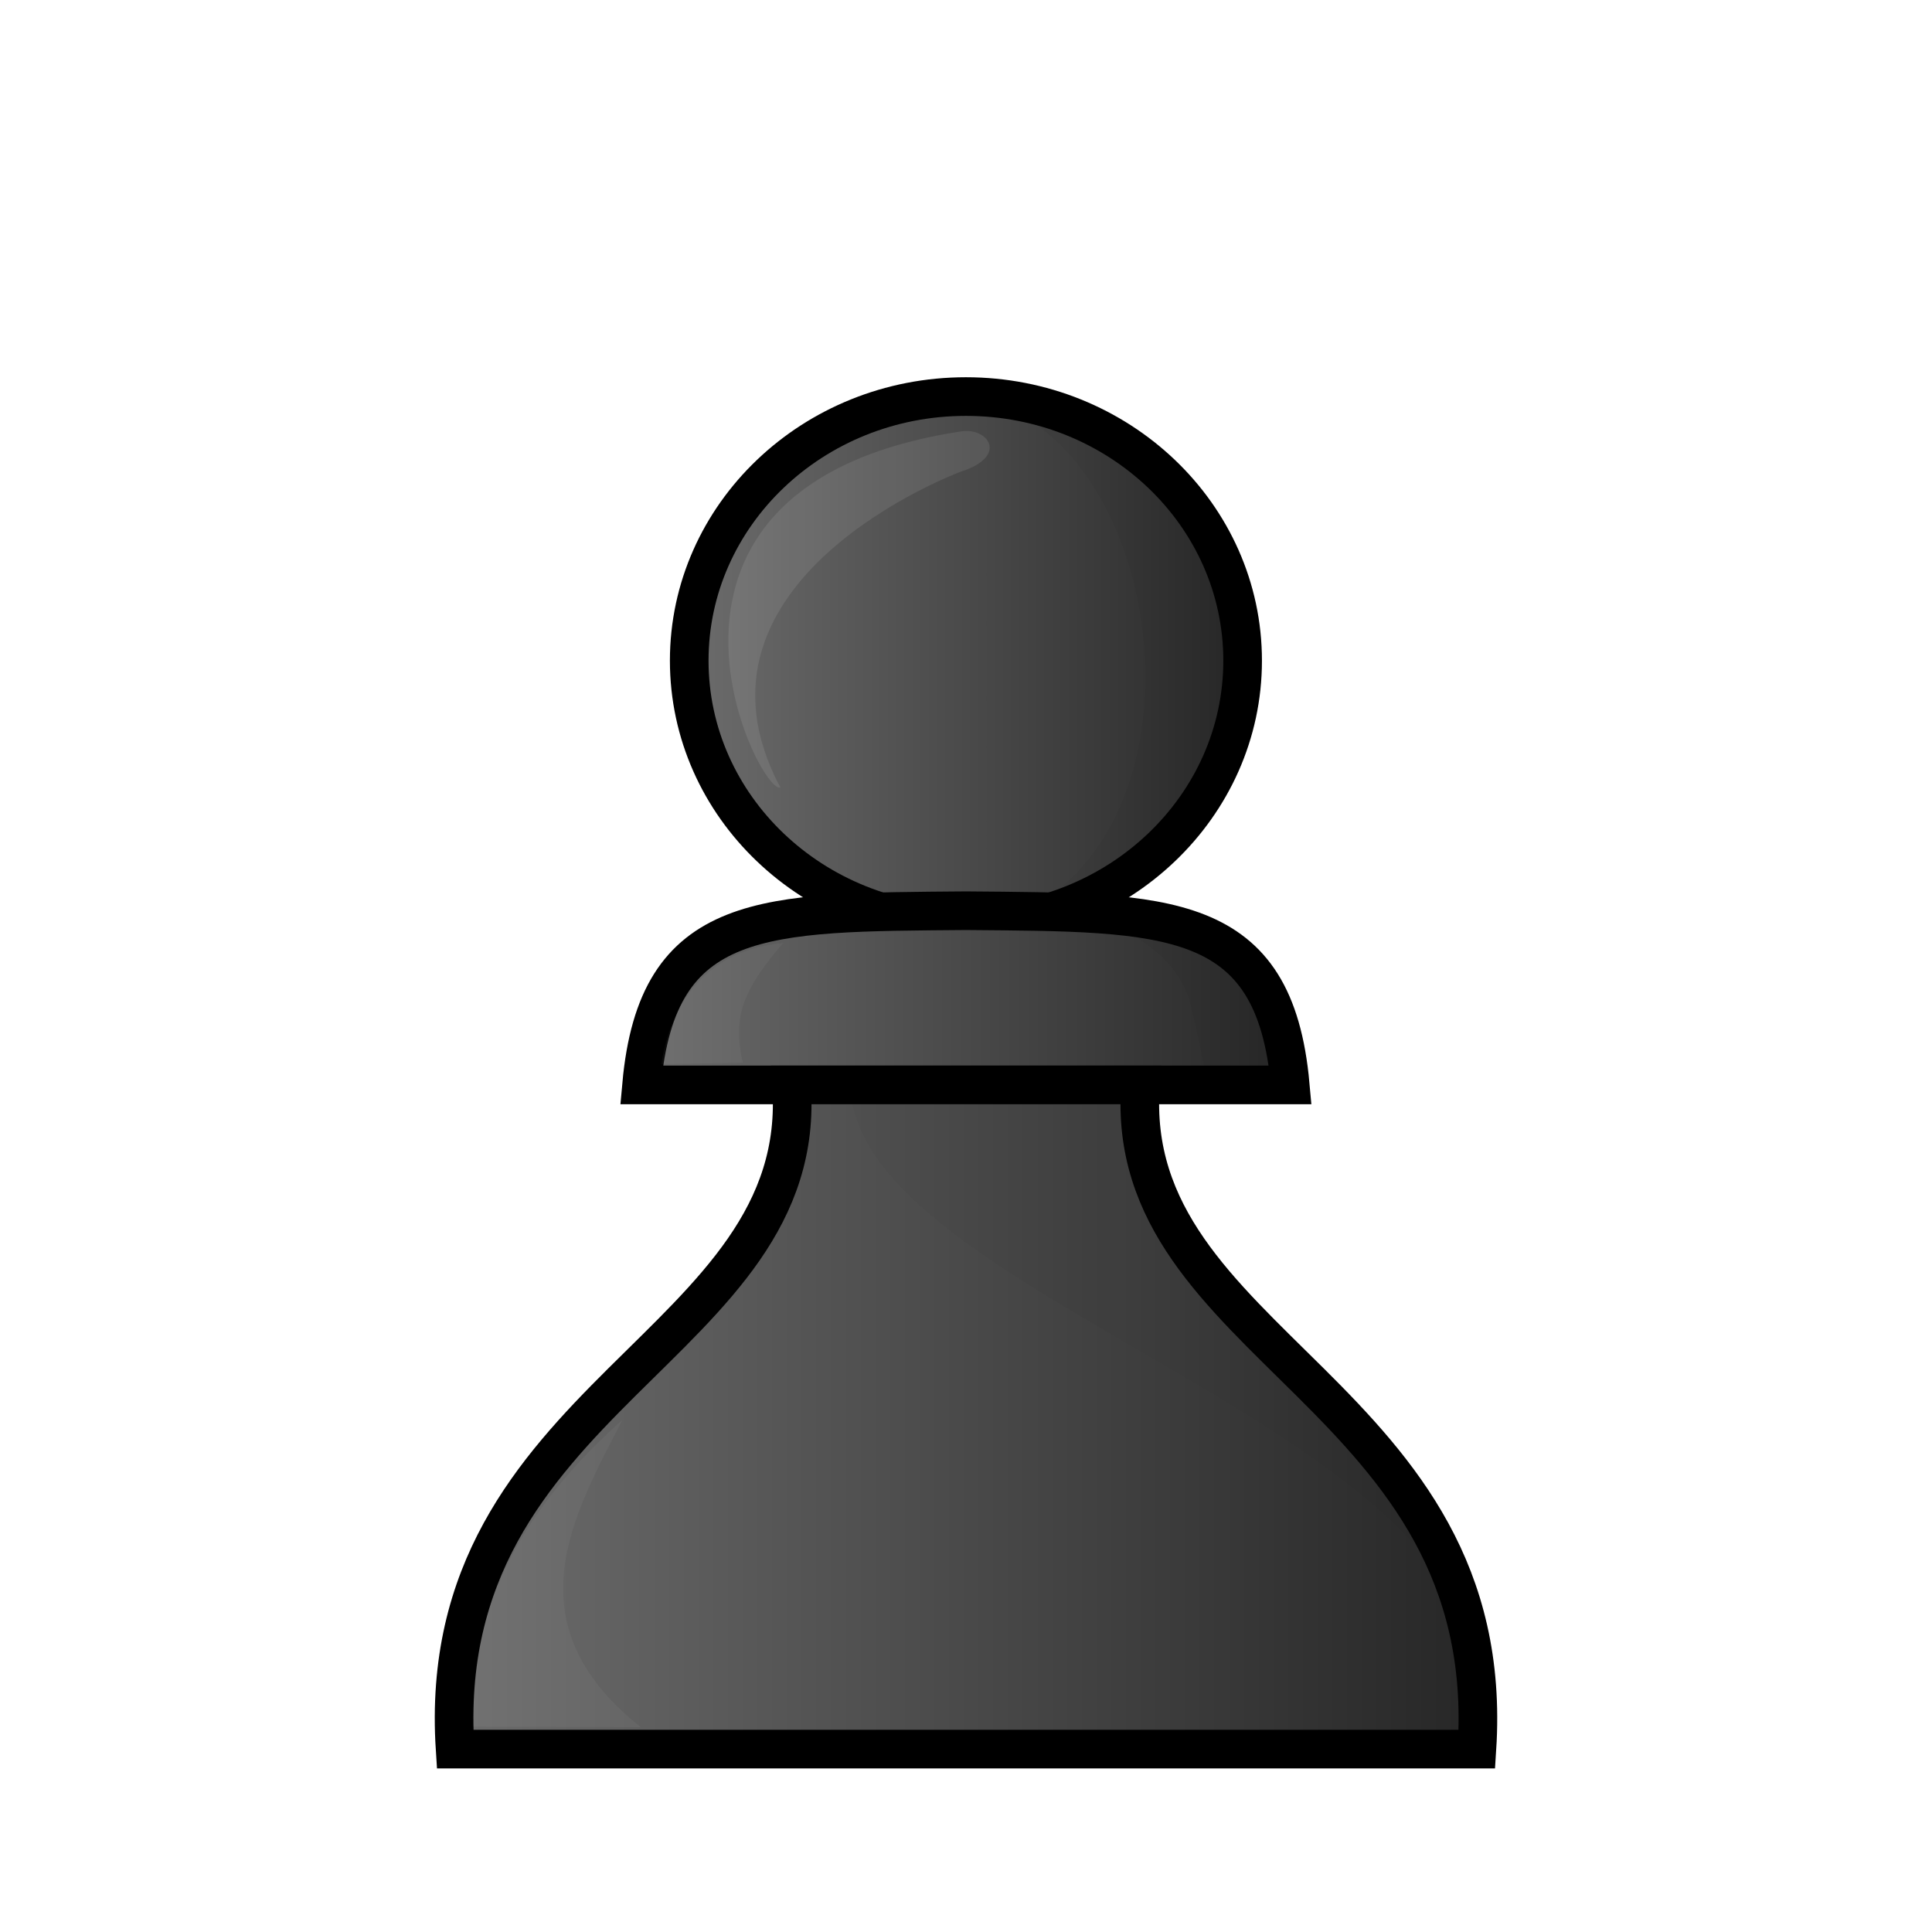 <svg width="50mm" height="50mm" clip-rule="evenodd" fill-rule="evenodd" image-rendering="optimizeQuality" shape-rendering="geometricPrecision" text-rendering="geometricPrecision" inkscape:version="1.0.1 (3bc2e813f5, 2020-09-07)" sodipodi:docname="bP.svg" version="1.1" viewBox="0 0 50 50" xmlns="http://www.w3.org/2000/svg" xmlns:inkscape="http://www.inkscape.org/namespaces/inkscape" xmlns:sodipodi="http://sodipodi.sourceforge.net/DTD/sodipodi-0.dtd" xmlns:xlink="http://www.w3.org/1999/xlink">
 <sodipodi:namedview bordercolor="#666666" borderopacity="1" gridtolerance="10" guidetolerance="10" inkscape:current-layer="svg53" inkscape:cx="43.628908" inkscape:cy="46.165185" inkscape:document-rotation="0" inkscape:pageopacity="0" inkscape:pageshadow="2" inkscape:window-height="1001" inkscape:window-maximized="1" inkscape:window-width="1920" inkscape:window-x="-9" inkscape:window-y="-9" inkscape:zoom="1.0980209" objecttolerance="10" pagecolor="#ffffff" showgrid="false"/>
 <defs>
  <linearGradient id="linearGradient884" x1="9.241" x2="40.761" y1="27.266" y2="27.266" gradientTransform="matrix(.985 0 0 .986 .376 .641)" gradientUnits="userSpaceOnUse">
   <stop stop-color="#635f5e" offset="0"/>
   <stop stop-color="#131111" style="stop-color:#1f1f1f" offset="1"/>
  </linearGradient>
  <linearGradient id="linearGradient1520" x1="779.03" x2="794.63" y1="54.449" y2="54.449" gradientTransform="matrix(.981 0 0 .972 -747.13 -35.315)" gradientUnits="userSpaceOnUse" xlink:href="#linearGradient884">
   <stop stop-color="#635f5e" offset="0"/>
   <stop stop-color="#131111" style="stop-color:#1f1f1f" offset="1"/>
  </linearGradient>
  <linearGradient id="linearGradient1518" x1="777.73" x2="795.93" y1="63.423" y2="63.423" gradientTransform="matrix(.981 0 0 .972 -747.13 -35.315)" gradientUnits="userSpaceOnUse" xlink:href="#linearGradient884"/>
  <linearGradient id="linearGradient1516" x1="772.83" x2="800.83" y1="74.581" y2="74.581" gradientTransform="matrix(.981 0 0 .972 -747.13 -35.315)" gradientUnits="userSpaceOnUse" xlink:href="#linearGradient884"/>
  <filter id="filter1796-6" x="-.228" y="-.166" width="1.456" height="1.331" color-interpolation-filters="sRGB">
   <feGaussianBlur stdDeviation="0.653"/>
  </filter>
  <filter id="filter1788-7" x="-.273" y="-.148" width="1.546" height="1.295" color-interpolation-filters="sRGB">
   <feGaussianBlur stdDeviation="0.501"/>
  </filter>
  <filter id="filter1792-5" x="-.378" y="-.293" width="1.757" height="1.586" color-interpolation-filters="sRGB">
   <feGaussianBlur stdDeviation="0.455"/>
  </filter>
  <filter id="filter1689" x="-.049" y="-.047" width="1.099" height="1.093" color-interpolation-filters="sRGB">
   <feGaussianBlur stdDeviation="0.344"/>
  </filter>
  <filter id="filter1657" x="-.075" y="-.035" width="1.151" height="1.07" color-interpolation-filters="sRGB">
   <feGaussianBlur stdDeviation="0.269"/>
  </filter>
  <linearGradient id="linearGradient1257" x1="17.333" x2="32.655" y1="17.628" y2="17.628" gradientTransform="translate(.004 -.531)" gradientUnits="userSpaceOnUse" inkscape:collect="always" xlink:href="#linearGradient3231"/>
  <linearGradient id="linearGradient3231" x1="9.241" x2="40.761" y1="27.266" y2="27.266" gradientTransform="matrix(1.016 0 0 1.01 -.389 .482)" gradientUnits="userSpaceOnUse">
   <stop stop-color="#635f5e" style="stop-color:#6e6e6e" offset="0"/>
   <stop stop-color="#131111" style="stop-color:#262626" offset="1"/>
  </linearGradient>
  <linearGradient id="linearGradient1518-3" x1="777.73" x2="795.93" y1="63.423" y2="63.423" gradientTransform="matrix(.981 0 0 .972 -747.13 -35.846)" gradientUnits="userSpaceOnUse" xlink:href="#linearGradient3231"/>
  <linearGradient id="linearGradient1516-7" x1="772.83" x2="800.83" y1="74.581" y2="74.581" gradientTransform="matrix(.981 0 0 .972 -747.13 -35.846)" gradientUnits="userSpaceOnUse" xlink:href="#linearGradient3231"/>
  <filter id="filter1796-6-3" x="-.228" y="-.166" width="1.456" height="1.331" color-interpolation-filters="sRGB">
   <feGaussianBlur stdDeviation="0.653"/>
  </filter>
  <filter id="filter1788-7-9" x="-.273" y="-.148" width="1.546" height="1.295" color-interpolation-filters="sRGB">
   <feGaussianBlur stdDeviation="0.501"/>
  </filter>
  <filter id="filter1792-5-8" x="-.378" y="-.293" width="1.757" height="1.586" color-interpolation-filters="sRGB">
   <feGaussianBlur stdDeviation="0.455"/>
  </filter>
  <filter id="filter1689-1" x="-.049" y="-.047" width="1.099" height="1.093" color-interpolation-filters="sRGB">
   <feGaussianBlur stdDeviation="0.344"/>
  </filter>
  <filter id="filter1657-1" x="-.075" y="-.035" width="1.151" height="1.07" color-interpolation-filters="sRGB">
   <feGaussianBlur stdDeviation="0.269"/>
  </filter>
 </defs>
 <ellipse cx="24.998" cy="17.097" rx="7.161" ry="6.834" fill="url(#linearGradient1520)" fill-rule="evenodd" stroke-linejoin="round" style="clip-rule:evenodd;fill:url(#linearGradient1257);image-rendering:optimizeQuality;paint-order:markers fill stroke;shape-rendering:geometricPrecision;stroke-width:1;stroke:#000000"/>
 <path d="m24.998 23.569c-5.228 0.044-7.985-0.028-8.394 4.508h16.787c-0.409-4.535-3.165-4.463-8.393-4.508z" fill="url(#linearGradient1518)" style="clip-rule:evenodd;fill-rule:evenodd;fill:url(#linearGradient1518-3);image-rendering:optimizeQuality;shape-rendering:geometricPrecision;stroke-width:1;stroke:#000000"/>
 <path d="m20.484 28.077c0.496 6.788-9.303 7.996-8.706 17.19h26.444c0.597-9.194-9.202-10.403-8.706-17.19h-4.516z" fill="url(#linearGradient1516)" style="clip-rule:evenodd;fill-rule:evenodd;fill:url(#linearGradient1516-7);image-rendering:optimizeQuality;shape-rendering:geometricPrecision;stroke-width:1;stroke:#000000"/>
 <path transform="matrix(.984 0 0 .975 -251.35 271.43)" d="m275.96-257.49c-0.536 0.231-4.681-7.991 4.742-9.447 0.728-0.121 1.271 0.658 8e-3 1.066 0 0-7.66 2.857-4.751 8.381z" filter="url(#filter1796-6)" opacity=".2" style="clip-rule:evenodd;fill-rule:evenodd;fill:#ffffff;filter:url(#filter1796-6-3);image-rendering:optimizeQuality;opacity:.3;shape-rendering:geometricPrecision"/>
 <path transform="matrix(.984 0 0 .975 -252.26 272.97)" d="m268.81-234.14c-0.018-1.693 0.116-4.74 3.917-8.133-1.241 2.448-2.983 5.375 0.487 8.149z" filter="url(#filter1788-7)" opacity=".2" style="clip-rule:evenodd;fill-rule:evenodd;fill:#ffffff;filter:url(#filter1788-7-9);image-rendering:optimizeQuality;opacity:.2;shape-rendering:geometricPrecision" sodipodi:nodetypes="cccc"/>
 <path transform="matrix(.984 0 0 .975 -252.14 273.14)" d="m273.63-251.9c0.036-0.029 0.23-2.943 3.206-3.21-1.075 1.252-1.337 1.993-1.059 3.174z" filter="url(#filter1792-5)" opacity=".2" style="clip-rule:evenodd;fill-rule:evenodd;fill:#ffffff;filter:url(#filter1792-5-8);image-rendering:optimizeQuality;opacity:.2;shape-rendering:geometricPrecision" sodipodi:nodetypes="cccc"/>
 <path transform="matrix(.981 0 0 .972 -247.86 126.39)" d="m275.09-101.12c0.228 6.037 18.734 9.314 16.553 17.682 1.286-7.878-9.282-10.089-8.875-17.682z" clip-rule="evenodd" fill-rule="evenodd" filter="url(#filter1689)" image-rendering="optimizeQuality" opacity=".2" shape-rendering="geometricPrecision" style="filter:url(#filter1689-1);mix-blend-mode:normal;opacity:.15"/>
 <path transform="matrix(.981 0 0 .972 -248.05 125.31)" d="m278.37-118.34c4.975 0.663 6.596 10.501 1.92 13.454 0 0 3.408 0.512 3.966 2.688 0.169 0.66 0.468 2.181 0.468 2.181l2.202 7.7e-4s-0.196-1.54-0.469-2.165c-0.889-2.035-4.686-2.771-4.686-2.771 1.871-1.179 3.898-4.253 3.898-6.358 0.388-4.551-5.509-7.548-7.3-7.03z" clip-rule="evenodd" fill-rule="evenodd" filter="url(#filter1657)" image-rendering="optimizeQuality" opacity=".3" shape-rendering="geometricPrecision" style="filter:url(#filter1657-1);mix-blend-mode:normal;opacity:.2"/>
</svg>
